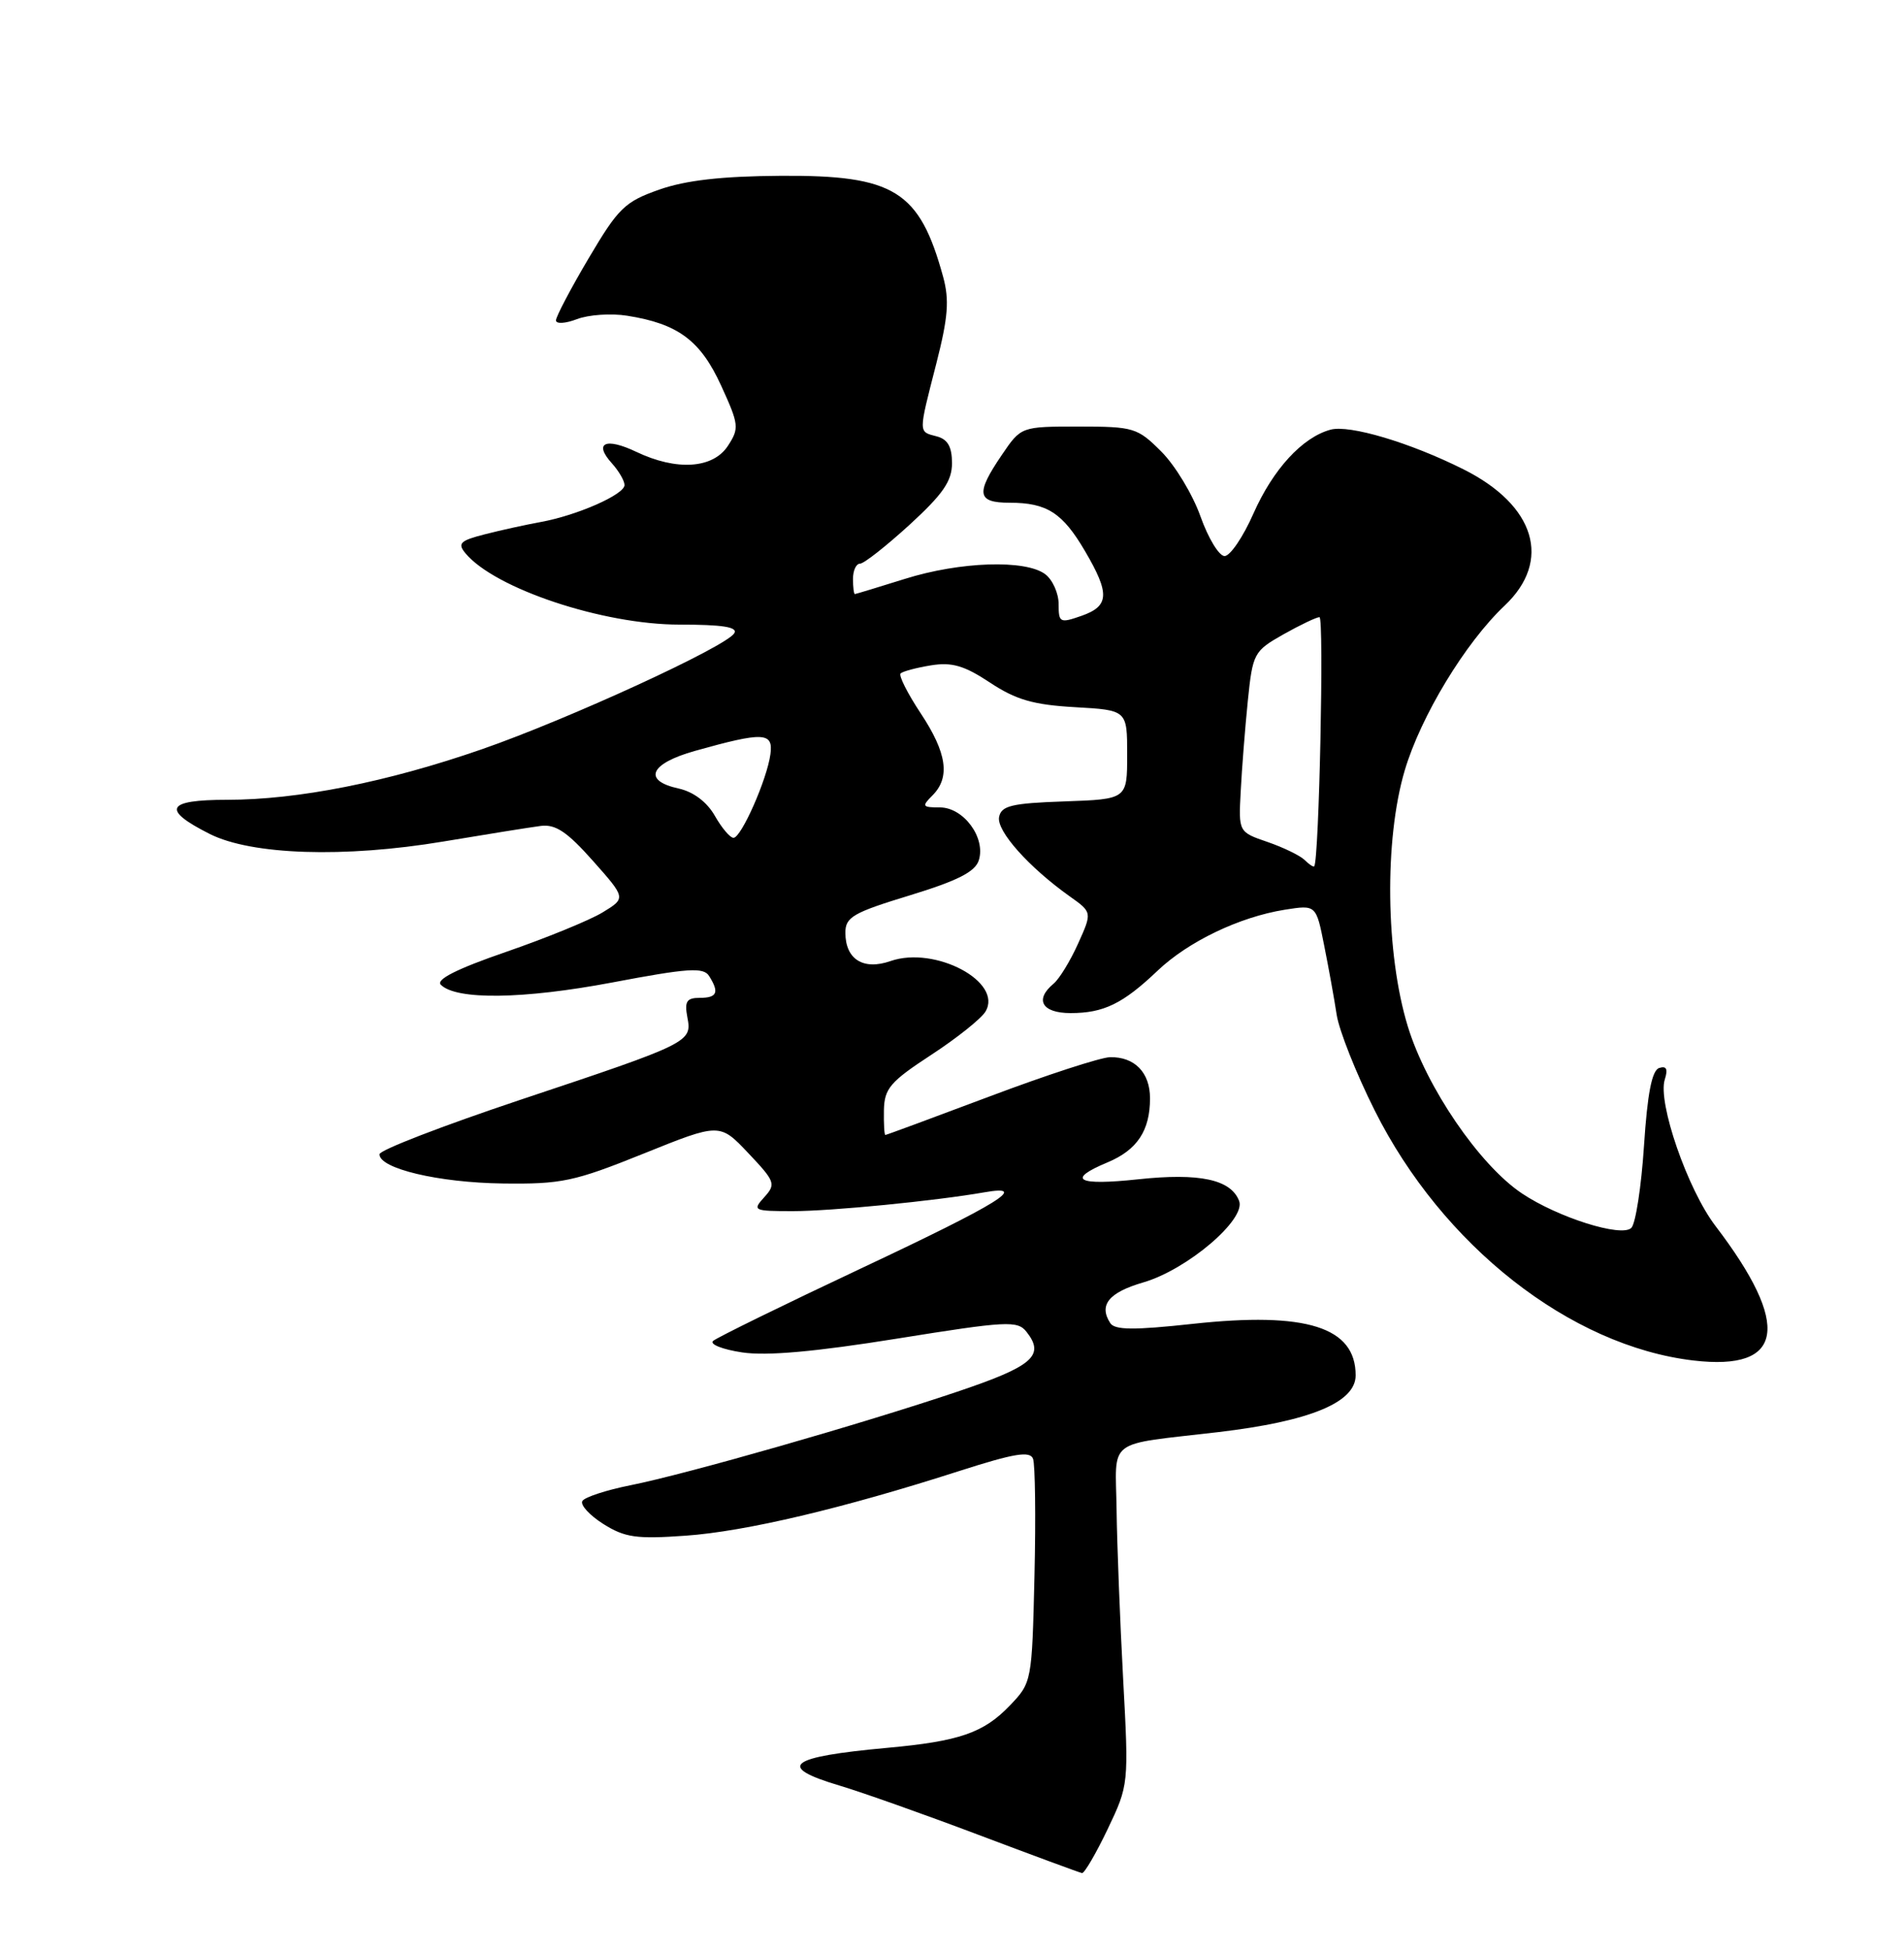 <?xml version="1.0" encoding="UTF-8" standalone="no"?>
<!DOCTYPE svg PUBLIC "-//W3C//DTD SVG 1.1//EN" "http://www.w3.org/Graphics/SVG/1.1/DTD/svg11.dtd" >
<svg xmlns="http://www.w3.org/2000/svg" xmlns:xlink="http://www.w3.org/1999/xlink" version="1.1" viewBox="0 0 250 256">
 <g >
 <path fill="currentColor"
d=" M 145.43 240.15 C 148.21 234.32 148.22 234.27 147.47 220.40 C 147.06 212.76 146.67 202.77 146.61 198.21 C 146.48 188.67 145.05 189.76 159.97 188.01 C 172.01 186.59 178.00 184.12 178.00 180.56 C 178.00 174.22 171.54 172.18 156.60 173.80 C 148.89 174.64 146.37 174.62 145.78 173.70 C 144.24 171.33 145.58 169.68 150.11 168.36 C 155.87 166.69 163.63 160.09 162.70 157.66 C 161.62 154.84 157.50 153.96 149.46 154.82 C 141.42 155.68 139.96 154.88 145.42 152.60 C 149.32 150.97 151.00 148.43 151.00 144.19 C 151.00 140.80 148.98 138.73 145.75 138.79 C 144.51 138.82 137.43 141.12 130.00 143.92 C 122.58 146.71 116.39 149.00 116.25 149.00 C 116.11 149.00 116.03 147.54 116.06 145.75 C 116.12 142.90 116.88 142.01 122.25 138.50 C 125.62 136.30 128.83 133.74 129.39 132.81 C 131.75 128.91 122.78 124.14 116.93 126.17 C 113.35 127.42 111.00 125.94 111.00 122.44 C 111.00 120.40 112.02 119.81 119.44 117.55 C 125.72 115.63 128.04 114.46 128.52 112.94 C 129.46 109.98 126.52 106.00 123.41 106.00 C 121.09 106.00 121.00 105.86 122.43 104.43 C 124.80 102.06 124.34 98.85 120.88 93.63 C 119.16 91.03 117.98 88.69 118.25 88.41 C 118.53 88.14 120.32 87.66 122.23 87.35 C 124.98 86.90 126.62 87.38 130.00 89.62 C 133.40 91.87 135.69 92.53 141.14 92.84 C 148.00 93.23 148.00 93.23 148.00 99.07 C 148.00 104.92 148.00 104.92 139.76 105.21 C 132.81 105.45 131.47 105.78 131.18 107.27 C 130.84 109.09 135.08 113.85 140.45 117.67 C 143.41 119.77 143.41 119.77 141.55 123.89 C 140.53 126.16 139.09 128.51 138.35 129.13 C 135.80 131.24 136.81 133.00 140.57 133.00 C 144.92 133.00 147.44 131.77 152.00 127.43 C 156.02 123.61 162.74 120.38 168.70 119.43 C 172.81 118.78 172.81 118.78 173.87 124.14 C 174.46 127.09 175.20 131.18 175.51 133.23 C 175.83 135.28 178.06 140.92 180.49 145.76 C 189.38 163.53 206.18 176.71 222.36 178.61 C 234.26 180.01 235.23 174.03 225.24 160.94 C 221.59 156.16 217.63 144.73 218.59 141.72 C 219.03 140.34 218.81 139.90 217.85 140.21 C 216.90 140.53 216.31 143.55 215.86 150.42 C 215.51 155.79 214.76 160.64 214.20 161.20 C 212.92 162.48 204.52 159.82 199.81 156.66 C 194.23 152.91 187.28 142.72 184.84 134.72 C 181.93 125.18 181.75 110.25 184.44 101.16 C 186.55 94.03 192.40 84.38 197.56 79.51 C 203.80 73.62 201.61 66.34 192.15 61.61 C 185.17 58.11 177.18 55.73 174.70 56.41 C 170.99 57.42 167.15 61.61 164.57 67.44 C 163.22 70.50 161.52 73.00 160.79 73.00 C 160.06 73.00 158.64 70.65 157.62 67.78 C 156.60 64.91 154.29 61.09 152.48 59.28 C 149.35 56.15 148.85 56.00 141.64 56.00 C 134.07 56.00 134.07 56.00 131.54 59.73 C 128.08 64.81 128.28 66.00 132.57 66.00 C 137.46 66.00 139.52 67.32 142.47 72.36 C 145.75 77.95 145.66 79.57 142.00 80.85 C 139.17 81.84 139.00 81.75 139.00 79.31 C 139.00 77.88 138.21 76.12 137.25 75.39 C 134.68 73.44 126.08 73.72 118.84 75.99 C 115.35 77.08 112.39 77.98 112.25 77.99 C 112.11 77.99 112.00 77.10 112.00 76.00 C 112.00 74.90 112.41 74.00 112.92 74.00 C 113.43 74.00 116.35 71.70 119.42 68.90 C 123.81 64.88 125.00 63.16 125.00 60.81 C 125.00 58.65 124.44 57.67 123.00 57.29 C 120.56 56.65 120.56 57.02 122.94 47.73 C 124.49 41.66 124.67 39.39 123.83 36.32 C 120.73 25.03 117.43 22.98 102.50 23.08 C 94.76 23.13 90.03 23.67 86.54 24.90 C 82.04 26.48 81.18 27.32 77.29 33.91 C 74.93 37.90 73.00 41.57 73.00 42.06 C 73.00 42.55 74.24 42.48 75.75 41.90 C 77.26 41.32 80.23 41.11 82.35 41.45 C 89.02 42.50 91.97 44.69 94.68 50.61 C 97.03 55.75 97.09 56.22 95.57 58.54 C 93.61 61.53 88.83 61.84 83.55 59.32 C 79.50 57.39 77.91 58.14 80.34 60.82 C 81.25 61.83 82.00 63.12 82.00 63.68 C 82.00 64.92 75.79 67.66 71.00 68.53 C 69.08 68.88 65.78 69.60 63.68 70.14 C 60.41 70.97 60.04 71.34 61.11 72.63 C 64.96 77.27 79.15 82.00 89.22 82.00 C 94.87 82.00 96.92 82.32 96.41 83.14 C 95.32 84.91 74.60 94.43 63.28 98.36 C 50.87 102.67 39.13 105.00 29.81 105.00 C 21.80 105.00 21.16 106.27 27.55 109.49 C 33.05 112.25 45.20 112.65 58.19 110.48 C 63.86 109.53 69.62 108.61 71.00 108.43 C 72.94 108.18 74.47 109.20 77.85 113.01 C 82.20 117.91 82.20 117.91 79.11 119.79 C 77.41 120.82 71.71 123.15 66.44 124.97 C 60.02 127.18 57.20 128.60 57.88 129.28 C 59.91 131.31 68.69 131.19 80.40 128.98 C 90.31 127.10 92.36 126.96 93.10 128.12 C 94.47 130.29 94.17 131.00 91.88 131.00 C 90.16 131.00 89.86 131.47 90.25 133.54 C 90.88 136.82 90.64 136.94 68.22 144.42 C 58.12 147.80 49.84 150.99 49.83 151.53 C 49.78 153.41 57.59 155.26 66.00 155.37 C 73.74 155.47 75.39 155.12 84.50 151.45 C 94.50 147.42 94.50 147.42 98.25 151.38 C 101.78 155.11 101.91 155.45 100.35 157.17 C 98.76 158.92 98.92 159.00 104.12 159.00 C 109.14 159.00 122.79 157.66 129.25 156.53 C 135.24 155.48 131.20 157.98 113.25 166.43 C 102.94 171.28 94.11 175.61 93.63 176.04 C 93.15 176.48 94.87 177.16 97.46 177.55 C 100.69 178.03 107.06 177.46 117.83 175.73 C 132.22 173.42 133.60 173.35 134.78 174.84 C 137.24 177.96 135.63 179.36 125.71 182.70 C 113.14 186.94 90.15 193.52 82.77 194.99 C 79.61 195.62 76.78 196.55 76.47 197.05 C 76.16 197.56 77.39 198.91 79.20 200.06 C 82.04 201.85 83.55 202.07 90.00 201.61 C 97.87 201.06 110.68 198.03 126.01 193.10 C 133.18 190.80 135.24 190.46 135.64 191.51 C 135.92 192.24 136.01 199.15 135.83 206.86 C 135.50 220.79 135.48 220.89 132.59 223.91 C 129.15 227.50 125.96 228.60 116.50 229.46 C 103.47 230.65 101.86 231.92 110.25 234.42 C 113.14 235.28 121.35 238.19 128.50 240.89 C 135.65 243.59 141.75 245.84 142.07 245.90 C 142.38 245.95 143.89 243.37 145.43 240.15 Z  M 171.31 112.91 C 170.73 112.33 168.53 111.26 166.44 110.54 C 162.62 109.23 162.62 109.23 162.91 103.86 C 163.06 100.91 163.48 95.59 163.84 92.03 C 164.48 85.77 164.63 85.48 168.50 83.29 C 170.70 82.05 172.84 81.03 173.25 81.02 C 173.87 81.00 173.20 112.98 172.56 113.73 C 172.46 113.86 171.89 113.49 171.31 112.91 Z  M 93.86 107.10 C 92.82 105.28 91.05 103.95 89.11 103.52 C 84.34 102.48 85.31 100.25 91.25 98.58 C 100.24 96.06 101.55 96.11 101.16 99.00 C 100.72 102.32 97.32 110.00 96.31 109.99 C 95.86 109.99 94.76 108.69 93.86 107.10 Z "/>
</g>
</svg>